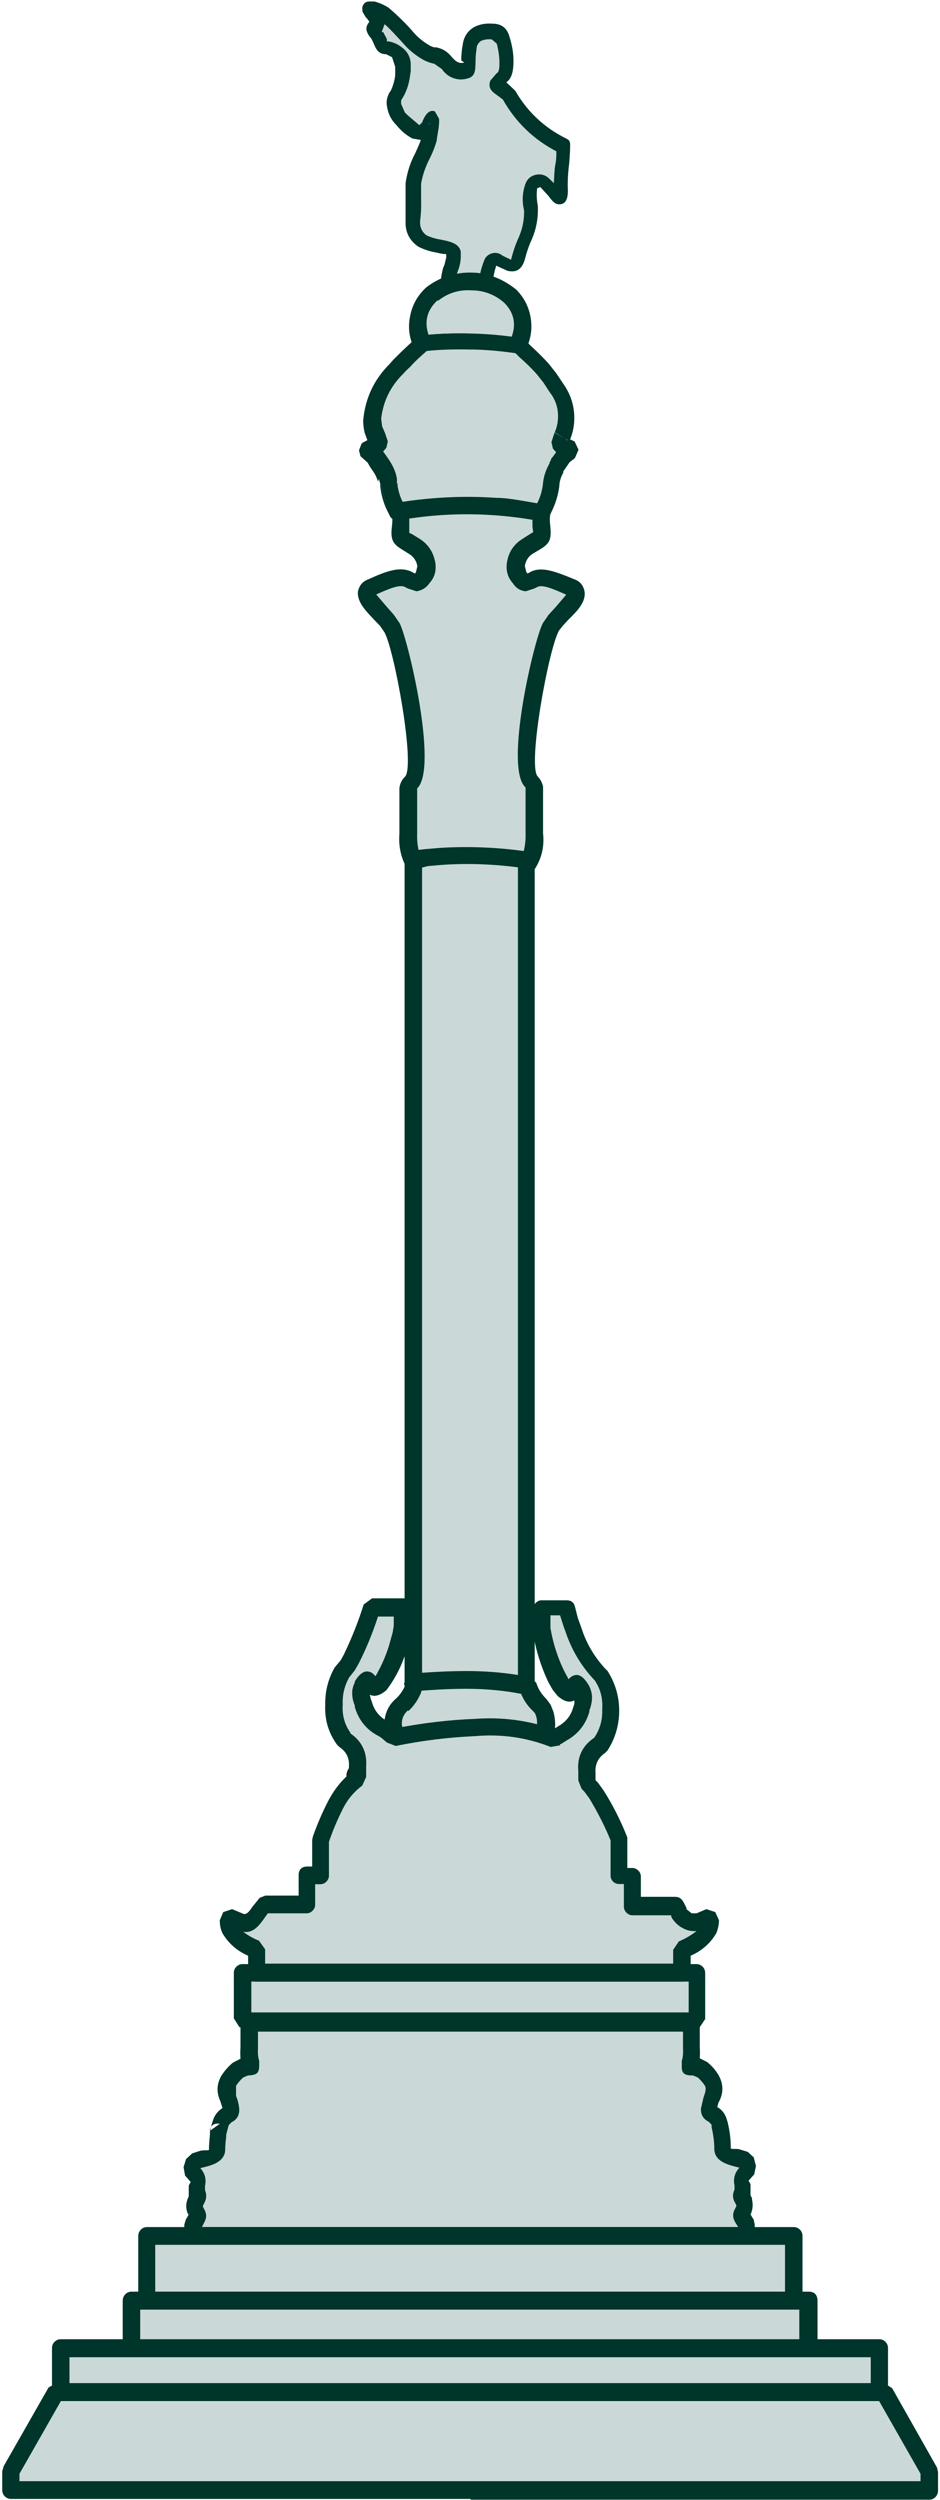 <?xml version="1.0" encoding="UTF-8"?>
<svg id="Capa_2" data-name="Capa 2" xmlns="http://www.w3.org/2000/svg" viewBox="0 0 38.15 101.43">
  <defs>
    <style>
      .cls-1, .cls-2, .cls-3, .cls-4, .cls-5, .cls-6, .cls-7 {
        stroke-width: 0px;
      }

      .cls-1, .cls-3, .cls-6 {
        fill-rule: evenodd;
      }

      .cls-1, .cls-7 {
        fill: #00352b;
      }

      .cls-2 {
        fill: none;
      }

      .cls-3, .cls-5 {
        fill: #cad9d7;
      }

      .cls-4 {
        fill: #1e1e1c;
      }

      .cls-6 {
        fill: #7d6fb0;
      }
    </style>
  </defs>
  <g id="text_i_icones" data-name="text i icones">
    <g>
      <path class="cls-3" d="M16.19,70.66c-.17-.38-.53-.9.1-1.53.31-.26.48-.59.5-.99,1.54-.27,3.06-.2,4.56.21.1.3.27.57.5.79.35.45.4.93.15,1.44-1.95-.47-3.88-.44-5.82.1"/>
      <path class="cls-1" d="M15.9,70.83l-.05-.11c-.2-.29-.28-.6-.24-.95.05-.35.2-.63.47-.86.14-.13.25-.29.34-.47l.06-.25c0-.21.1-.33.31-.35.73-.1,1.47-.15,2.21-.15.87-.01,1.71.11,2.54.37l.22.21.03.08c.08.23.22.42.39.59l.17.23.11.28c.12.44.09.87-.1,1.29-.08.19-.21.26-.41.21-.3-.08-.6-.14-.9-.19-.31-.05-.64-.08-.9-.1-1.29-.08-2.56.06-3.81.39-.1.04-.19.04-.29,0-.09-.04-.16-.12-.19-.22h.03ZM16.55,69.4c-.12.11-.2.24-.23.4-.03.16,0,.31.08.46,1.24-.3,2.49-.42,3.76-.34.32,0,.64.05.96.1.22.03.44.08.64.13.05-.17.05-.35,0-.52l-.05-.12-.07-.08c-.23-.21-.4-.47-.51-.75-.7-.2-1.42-.3-2.15-.3-.62,0-1.23.05-1.84.13l-.07.21c-.12.27-.28.5-.49.7"/>
      <path class="cls-3" d="M19.73,11.83c.05-.25.04-1.62.56-1.29.37.21.69.43.83-.15.14-.59.57-1.29.49-1.87-.04-.34-.12-.81,0-1,.6-.88,1.27,1.45,1.19.1-.03-.48.11-1.34.1-1.72-.93-.47-1.67-1.15-2.21-2.06-.11-.24-.57-.32-.5-.53.08-.21.43-.09.38-.82-.04-.73-.12-1.22-.58-1.23s-.79.08-.9.64c-.11.56,0,.94-.15.97-.69.19-.76-.56-1.27-.64-.39-.13-.72-.34-1-.64-.33-.38-.69-.74-1.07-1.08-.22-.14-.85-.41-.57-.08.56.64-.14.44.25.9.16.19.18.54.39.53.2-.01.71.28.67.68-.03.43-.14.84-.33,1.23-.16.14-.09.64.18.93.27.28.88,1.06,1.18.33.29-.73.11.13.06.52-.05.39-.64,1.29-.64,1.84s0,1.29-.05,1.44c-.06.38.07.68.38.89.39.26,1.22.22,1.27.49.06.22.04.44-.06.64-.17.37-.18.75-.04,1.13.17.37,1.4,0,1.43-.14"/>
      <path class="cls-1" d="M19.44,11.79v-.03.03ZM20,11.87c-.06.17-.17.28-.34.34-.18.08-.37.13-.56.17-.21.04-.42.04-.64,0-.2-.03-.35-.14-.44-.32-.13-.32-.16-.66-.08-1l.04-.18.06-.14.07-.29v-.14s-.18,0-.38-.06c-.26-.04-.51-.12-.75-.24-.32-.22-.5-.52-.52-.91v-1.66c.06-.44.19-.85.4-1.24.09-.2.17-.38.22-.52l-.34-.06c-.25-.13-.46-.31-.64-.53l-.1-.11c-.16-.19-.25-.4-.29-.64-.05-.22,0-.42.11-.61l.03-.03c.1-.2.16-.42.19-.64v-.35l-.13-.39-.24-.12c-.31,0-.41-.2-.51-.45l-.08-.17c-.32-.37-.21-.53-.09-.7-.05-.07-.1-.14-.16-.2l-.12-.21v-.06c-.02-.09,0-.17.05-.24s.13-.11.22-.11h.22c.21.06.4.14.58.26.36.31.7.64,1.01,1l.09.1c.18.18.38.33.6.45l.13.05h.09c.26.05.47.18.64.4.13.14.26.28.5.22l-.12-.09c0-.22.02-.43.06-.64.04-.31.19-.55.46-.71.23-.12.48-.16.74-.14.37,0,.6.17.7.54.1.32.16.64.16.97,0,.56-.13.75-.29.87l.36.34c.49.85,1.18,1.5,2.05,1.93.12.06.18.1.18.27,0,.25-.02.5-.04.75-.04.3-.06.61-.06.92.04.52-.08.72-.31.74-.23.01-.32-.15-.48-.35l-.32-.35-.13.05c-.03.24-.02.48.03.72v.08c.01.49-.09.96-.31,1.41-.08.21-.15.4-.19.57-.13.55-.39.64-.73.57l-.46-.21c-.09.27-.14.55-.15.84v.22l.02.08ZM19.45,11.73c-.14.05-.28.09-.43.12h-.46c-.07-.21-.09-.43-.04-.64l.03-.12.03-.09c.07-.17.11-.35.12-.54v-.26c-.08-.33-.43-.4-.82-.48-.2-.03-.39-.09-.57-.17-.16-.12-.25-.28-.26-.48v-.11c.04-.29.05-.58.04-.88v-.62c.06-.36.18-.7.35-1.03.12-.24.22-.49.29-.75v-.05l.05-.3c.03-.17.05-.34.04-.51l-.17-.3c-.18-.07-.36.03-.52.45l-.11.11-.47-.4-.12-.12-.15-.34v-.15c.2-.3.31-.62.36-.98l.03-.21v-.31c-.02-.27-.14-.48-.35-.64-.16-.13-.34-.21-.54-.25h-.08v-.1l-.15-.28h-.06l.12-.32c.22.19.59.6.79.82l.09.1c.22.22.47.41.75.56l.2.08.19.05.3.21c.12.17.27.3.47.37.2.07.39.07.59.01.29-.08.3-.3.31-.64,0-.18.01-.37.04-.55,0-.14.07-.25.18-.33.14-.06.29-.08.44-.06l.2.17c.07.26.11.53.11.8,0,.33-.06.37-.12.41l-.25.29c-.12.34.1.47.34.64l.17.13c.52.92,1.25,1.62,2.17,2.1,0,.15,0,.34-.04.53-.04.19-.05.53-.06.76l-.22-.21c-.15-.13-.32-.17-.51-.13-.19.04-.33.15-.41.33-.14.36-.16.74-.07,1.12v.08c0,.4-.1.77-.27,1.13-.09.21-.16.42-.22.64l-.04.15-.31-.15-.05-.03c-.13-.1-.27-.12-.42-.08-.15.05-.26.14-.31.29-.14.35-.22.71-.22,1.09l.03.06ZM17.4,5l.05.03h-.04v-.03Z"/>
      <path class="cls-3" d="M17.13,13.96c-1.18-3.52,5.22-3.34,3.86.09-1.28-.2-2.57-.23-3.86-.09"/>
      <path class="cls-1" d="M16.79,14.1c-.19-.42-.24-.85-.14-1.3.09-.45.31-.83.65-1.14.26-.2.55-.36.87-.46.32-.1.64-.15.97-.14.33,0,.65.07.96.19s.59.29.85.5c.32.32.52.71.59,1.16.07.45,0,.88-.21,1.29-.07.18-.2.26-.39.22h-.05c-.18-.03-.36-.06-.55-.08-.19,0-.38-.05-.56-.05-.87-.07-1.73-.05-2.6.05-.2,0-.32-.08-.37-.28v.03ZM17.76,12.18c-.42.39-.55.85-.37,1.4.81-.07,1.62-.07,2.43,0l.58.05.36.05c.2-.53.1-1-.3-1.4-.38-.33-.83-.5-1.33-.5-.51-.03-.96.11-1.36.43"/>
      <path class="cls-3" d="M16.13,20.74l-.04-.1c-.16-.3-.26-.63-.31-.97-.03-.31-.13-.59-.31-.84l-.37-.49c-.1-.05-.28-.25,0-.26s.36-.14.24-.34c-.55-.9,0-1.97.75-2.84.35-.38.72-.73,1.11-1.06,1.31-.13,2.61-.1,3.91.1.35.3.68.62.99.95.75.86,1.3,1.93.75,2.84-.13.21-.04.34.24.34s.1.21,0,.26l-.38.49c-.18.25-.28.53-.31.84-.04.34-.14.67-.31.97l-.07.16c-1.96-.37-3.92-.39-5.88-.06"/>
      <path class="cls-1" d="M15.8,20.89l-.04-.08c-.18-.34-.29-.71-.33-1.1v-.1l.37,1.28ZM16.13,19.66c.03.24.1.48.21.7,1.27-.19,2.54-.25,3.81-.16.31,0,.64.05.95.1l.7.12c.12-.23.19-.47.23-.73.02-.3.1-.57.24-.83l.04-.08v-.04l.05-.07v-.04l.1-.13.11-.15-.13-.15-.06-.26.11-.34c.13-.28.18-.57.15-.88-.03-.31-.15-.58-.34-.82l-.24-.37-.27-.34c-.22-.25-.46-.48-.71-.7l-.12-.12-.04-.04c-.63-.09-1.27-.15-1.91-.15-.56-.01-1.13,0-1.69.06-.16.14-.43.37-.67.64l-.17.16-.13.14c-.5.5-.8,1.1-.88,1.81l.04.31.12.28.11.33-.06.26-.13.15.11.15.09.13c.14.2.25.41.32.64l.04.18v.19l.04.03ZM15.38,19.45l.42,1.44c.07.17.2.24.38.21,1.3-.22,2.61-.28,3.92-.19.3,0,.64.05.9.09.26.04.6.09.9.15.2.05.34-.02.41-.22l.06-.14c.17-.33.28-.69.33-1.06v-.03c.01-.18.07-.36.16-.52v-.05l.13-.19.13-.19.21-.16.15-.34-.16-.34-.18-.08c.15-.38.2-.77.15-1.17-.05-.4-.2-.77-.43-1.09l-.28-.42-.3-.38c-.24-.27-.5-.52-.76-.76l-.12-.12-.11-.1-.18-.08c-.7-.11-1.4-.17-2.11-.18-.63-.01-1.25.01-1.87.08l-.2.08c-.15.12-.49.43-.79.73l-.18.18-.15.17c-.63.63-.99,1.39-1.07,2.29,0,.17.02.33.06.5l.11.3-.19.1-.05.05-.1.26.06.24.29.26.11.19.13.19c.08.12.14.25.18.39l.03-.1ZM21.32,13.69l.09.12-.09-.12ZM21.58,13.9v.5-.5ZM23.13,17.9h.04-.04ZM23.08,17.9h-.64.64ZM22.53,17.55l.44.28h.03l.06.05-.54-.32Z"/>
      <path class="cls-3" d="M16.74,35.03c-.21-.38-.3-.79-.25-1.23v-1.86l.13-.22c.64-.61-.41-5.64-.79-6.29l-.04-.07-.15-.21c-.27-.37-1.23-1.06-.58-1.35.65-.29,1.11-.47,1.45-.31.34.16.32.25.6-.06.15-.22.19-.46.12-.72-.07-.26-.22-.45-.46-.57-.53-.36-.64-.24-.55-.83.02-.2.02-.39,0-.59,1.91-.32,3.82-.3,5.72.06-.02.17-.02.35,0,.52.07.59,0,.46-.55.83-.24.12-.39.31-.45.57-.07.26-.03.5.12.72.27.31.25.22.6.06.35-.16.79,0,1.44.31s-.31.99-.58,1.35l-.15.21-.06.08c-.37.64-1.42,5.68-.78,6.29l.12.22v1.86c.06.46-.03.89-.27,1.29-1.55-.23-3.1-.25-4.66-.04"/>
      <path class="cls-7" d="M21.62,35.46h-.2c-1.52-.23-3.04-.24-4.56-.03h-.21l-.12-.17c-.26-.45-.36-.92-.32-1.44v-1.84c.02-.19.1-.35.24-.48.4-.53-.46-5.19-.85-5.85l-.18-.26-.25-.26c-.32-.34-.7-.72-.64-1.15.06-.24.2-.4.43-.48.74-.34,1.27-.52,1.73-.31l.15.08.04-.05.06-.25c-.04-.21-.15-.38-.33-.49l-.27-.17c-.42-.25-.5-.43-.43-.99.02-.17.02-.33,0-.5l-.05-.35.34-.05c1.95-.33,3.9-.31,5.85.06l.31.06-.03.32c-.02.15-.02.3,0,.45.06.56,0,.74-.43.99l-.27.16c-.18.11-.29.28-.33.5l.06.25.05.06.15-.08c.44-.21.99,0,1.74.31.23.08.37.24.42.48.08.43-.29.81-.64,1.15l-.24.26-.15.19c-.42.72-1.27,5.38-.88,5.91.12.12.19.26.23.42v1.9c.06.54-.06,1.04-.36,1.49l-.08.15ZM19,34.54c.74,0,1.47.05,2.21.15.09-.28.13-.57.12-.87v-1.87c-.9-.8.38-6.13.71-6.68l.07-.1.15-.22.31-.34.41-.48c-.55-.25-.95-.41-1.16-.32l-.14.07-.34.11c-.23-.02-.4-.13-.53-.33-.2-.23-.28-.5-.24-.81.06-.43.27-.76.64-.99l.3-.19.13-.08-.03-.22v-.28c-1.66-.28-3.33-.3-5-.05v.33c0,.08,0,.17,0,.25l.11.05.31.19c.36.23.57.56.64.99.04.31-.03.58-.24.81-.13.19-.31.3-.53.33l-.34-.11-.14-.07c-.21-.1-.64.08-1.15.31l.41.48.3.34.23.33c.32.55,1.6,5.88.72,6.72v1.83c-.01.29.02.56.1.84.69-.08,1.37-.12,2.07-.12"/>
      <path class="cls-3" d="M16.78,68.25v-33.39c1.53-.2,3.06-.19,4.59.03v33.48c-1.52-.26-3.05-.3-4.59-.12"/>
      <path class="cls-1" d="M16.42,68.23v-33.37c0-.21.1-.33.31-.35l.55-.06.6-.05c1.18-.07,2.35-.02,3.52.15.22.03.32.16.3.39v33.45c0,.1-.03.18-.1.25-.07.07-.15.11-.25.11h-.07c-.78-.16-1.56-.23-2.36-.23-.75,0-1.48.05-2.14.1-.1,0-.18-.02-.26-.08-.07-.06-.12-.15-.12-.24l.02-.05ZM17.13,35.19v32.68c.56-.04,1.17-.07,1.82-.07.69,0,1.39.05,2.07.16v-32.77c-1.02-.13-2.04-.17-3.07-.1l-.58.05-.24.06Z"/>
      <polygon class="cls-3" points="10.1 82.01 9.85 81.91 9.85 80.05 10.41 80.05 27.73 80.05 28.3 80.05 28.3 81.91 28.05 82.01 10.1 82.01"/>
      <path class="cls-1" d="M9.94,82.34l-.23-.1-.22-.35v-1.84c0-.1.03-.18.1-.25.07-.07.15-.11.25-.11h18.43c.1,0,.18.04.25.11s.1.16.1.26v1.86l-.22.33-.25.11H9.94ZM10.2,80.4v1.25h17.75v-1.25H10.2Z"/>
      <path class="cls-3" d="M7.84,90.73v-.47l.17-.29c.06-.1-.18-.41-.1-.61.08-.2.14-.23.08-.41-.06-.19.06-.64-.11-.74-.09-.07-.14-.16-.14-.28s.05-.21.14-.28c.2-.1.89-.16.89-.46,0-.38.06-.75.18-1.12.12-.32.41-.27.41-.54s-.35-.74-.1-1.13c.25-.39.48-.55.76-.57.28-.02,0-.06.04-.74v-1.06h17.93c-.02.35-.02.71,0,1.06.04.68-.24.74.04.74.28,0,.5.19.76.57.26.39-.1.85-.1,1.13s.29.22.41.54c.11.36.17.73.17,1.12,0,.3.69.37.89.46.1.07.14.16.14.28,0,.12-.05.21-.14.28-.17.1-.04.56-.1.74-.06.18,0,.21.08.41.08.21-.15.52-.1.61l.17.29v.47H7.84Z"/>
      <path class="cls-1" d="M7.48,90.73v-.47l.06-.2.11-.19c-.11-.21-.12-.42-.04-.64l.05-.12v-.44l.08-.14-.23-.26-.06-.34.1-.33.25-.23.31-.1c.17-.05.37,0,.37-.05,0-.2.02-.4.04-.6v-.11c.03-.18.08-.36.14-.53.07-.19.2-.34.37-.45l-.09-.28c-.16-.36-.15-.7.05-1.04.13-.2.28-.37.46-.52l.31-.16c-.01-.15-.01-.31,0-.46v-1.03c0-.1.03-.19.1-.26.07-.07.15-.11.25-.11h17.94c.1,0,.18.03.25.1.07.07.1.15.1.25v1.03c.01.15.01.31,0,.46l.31.16c.18.15.33.32.45.52.21.37.21.75,0,1.12l-.05.18c.18.1.3.25.37.45l.05.16.04.18c.06.29.09.59.09.88,0,.06.22,0,.37.05l.32.1.25.23v.03l.08.31-.07.34-.23.26.08.14v.45l.06.12v.05c.05.21.03.42-.06.61l.13.21.04.19v.47c0,.1-.03.18-.1.25s-.15.1-.25.1H7.84c-.1,0-.18-.03-.25-.1-.07-.07-.1-.15-.1-.25M8.19,90.36h21.77l-.13-.21c-.1-.18-.1-.35,0-.53l.06-.12-.04-.1c-.12-.18-.13-.37-.04-.56v-.17c-.06-.27.01-.52.2-.72l-.12-.03c-.39-.1-.9-.24-.9-.74,0-.25-.03-.49-.08-.74l-.03-.13v-.1l-.11-.12c-.23-.11-.34-.3-.32-.55l.1-.43c.06-.17.13-.37.06-.48-.08-.13-.18-.24-.29-.34l-.19-.08c-.37,0-.48-.09-.46-.43v-.16c.05-.16.06-.32.05-.49v-.7H10.47v.7c-.01.17,0,.33.05.49v.16c0,.34-.09.41-.46.43l-.19.08c-.11.1-.21.21-.29.34v.41c.07.16.11.34.13.52.01.26-.09.44-.32.55l-.11.12-.1.38v.09c-.02.17-.04.33-.04.5,0,.5-.51.65-.9.74l-.11.03c.19.21.25.45.19.72v.17c.08.2.06.38-.05.56l-.04.1.06.12c.1.18.1.35,0,.53l-.09.18ZM7.65,89.87l.05-.08-.07.09h.02ZM8.51,86.46l.41-.29c-.23-.04-.37.06-.41.29M30.53,89.88l-.06-.09.04.08h.02Z"/>
      <polygon class="cls-3" points="6.92 93.35 5.94 93.35 5.94 90.73 7.84 90.73 30.31 90.73 31.52 90.73 32.2 90.73 32.2 93.35 31.81 93.35 31.23 93.35 6.92 93.35"/>
      <path class="cls-1" d="M6.94,93.71h-.98c-.1,0-.18-.04-.25-.11-.07-.07-.1-.16-.1-.26v-2.61c0-.1.03-.18.1-.26.07-.07.15-.11.25-.11h26.26c.1,0,.18.04.25.11.07.07.1.16.1.26v2.58c0,.1-.03.18-.1.26-.07.07-.15.11-.25.11H6.92v.03ZM6.3,92.98h25.56v-1.9H6.3v1.9Z"/>
      <rect class="cls-5" x="5.33" y="93.35" width="27.49" height="1.93"/>
      <path class="cls-1" d="M4.98,95.28v-1.93c0-.1.03-.18.1-.26.07-.07.15-.11.25-.11h27.49c.23,0,.35.12.36.36v1.93c0,.1-.04.18-.11.25-.07.07-.15.1-.25.1H5.33c-.1,0-.18-.03-.25-.1-.07-.07-.1-.15-.1-.25M5.69,93.71v1.21h26.75v-1.21H5.69Z"/>
      <rect class="cls-5" x="2.46" y="95.28" width="33.23" height="1.79"/>
      <path class="cls-1" d="M2.11,97.02v-1.75c0-.1.03-.18.1-.25.07-.07.15-.11.25-.11h33.23c.1,0,.18.04.25.11.07.07.1.16.1.26v1.77c0,.1-.03.18-.1.26-.07.07-.15.11-.25.11H2.46c-.1,0-.18-.04-.25-.11-.07-.07-.1-.15-.1-.25v-.02ZM2.82,96.37v.34h32.52v-1.07H2.82v.74Z"/>
      <path class="cls-4" d="M14.68,72.08l.17.57h.06l.34-.29.04-.45-.29-.35-.44-.05h-.06c-.16.05-.27.14-.35.28-.08.14-.09.29-.04.45.05.16.14.27.28.35.14.08.29.09.44.05l-.17-.57.17.57h.06l.34-.29.04-.44-.29-.35-.44-.05h-.06c-.16.05-.27.14-.35.28-.08.14-.09.29-.04.45.05.16.14.27.28.35s.29.09.44.05l-.17-.57Z"/>
      <path class="cls-6" d="M15.32,70.81c-.08-.21-.11-.45.31-.19l-.31.19Z"/>
      <path class="cls-4" d="M15.32,70.81l.55-.21v-.05l-.18.05h.18v-.05l-.18.05h-.28l.37.28.1-.28h-.46l.37.28-.4-.3v.51l.4-.21-.4-.3v.22l-.11.28h.11v-.29l-.11.28.08.05.31-.5-.3-.51-.31.19.3.5.55-.21-.55.21.31.5.31-.19c.19-.11.28-.28.28-.5,0-.22-.08-.39-.27-.5-.18-.13-.37-.2-.58-.21-.22,0-.39.09-.53.26-.1.13-.14.27-.14.43,0,.14.03.28.09.41.06.17.18.29.35.35.17.06.34.04.5-.06l-.32-.49Z"/>
      <path class="cls-3" d="M22.48,70.6l.37-.26c.41-.24.68-.6.8-1.06.1-.23.1-.47,0-.7-.41-.64-.17.38-.73-.08-.47-.72-.77-1.5-.91-2.35-.03-.3-.03-.61,0-.91h1c.21,1.01.65,1.9,1.32,2.67.64.57.6,2.39,0,2.91-.6.53-.46.82-.53,1.5.57.7,1,1.47,1.32,2.32v1.48h.55v1.17h1.72c.05,0,.09.09.19.3.08.18.21.3.4.37.18.07.36.06.54-.02.36-.23.46-.08.28.38-.18.46-1.07.81-1.07.81v.93H10.42v-.93s-.89-.35-1.07-.81-.08-.61.28-.38c.64.41.82-.39,1.12-.64h1.72v-1.18h.55v-1.45c.29-.79.78-2.03,1.51-2.5-.1-.7.13-.95-.54-1.55-.67-.6-.6-2.35,0-2.91.49-.78.85-1.61,1.1-2.5h1.27c.02.24.02.49,0,.73-.13.86-.43,1.65-.91,2.37-.56.46-.32-.56-.72.09-.11.23-.11.46,0,.7.12.47.39.82.81,1.06.18.09.34.21.47.37,1.83-.35,4.78-.76,6.51.07"/>
      <path class="cls-1" d="M22.75,70.81l-.4.07c-.99-.39-2-.53-3.06-.44-1.09.05-2.16.18-3.23.4l-.36-.14-.22-.19-.06-.04-.07-.04c-.48-.25-.8-.65-.95-1.17v-.06c-.09-.21-.12-.42-.1-.64l.04-.16.06-.14v-.04c.27-.44.5-.47.72-.33l.12.12c.26-.45.47-.93.6-1.43l.1-.36.04-.26v-.37h-.64c-.21.65-.47,1.29-.78,1.9l-.16.28-.15.19-.08.1c-.19.34-.28.71-.26,1.1-.03.42.07.8.31,1.14v.03c.47.32.68.77.64,1.34,0,.14,0,.28,0,.43l-.16.35c-.35.26-.62.59-.81.99-.21.42-.39.85-.54,1.29v1.37c0,.1-.04.18-.11.25s-.15.1-.25.1h-.2v.83c0,.1-.04.18-.11.25-.07.07-.15.1-.25.1h-1.56l-.08.11c-.24.34-.48.71-.92.64.2.15.41.27.64.36l.25.35v.58h16.56v-.56l.23-.34c.26-.11.5-.25.72-.42-.17.01-.33-.01-.48-.08-.21-.09-.38-.24-.51-.43l-.04-.08v-.05h.09-1.66c-.1,0-.18-.04-.25-.11-.07-.07-.1-.16-.1-.26v-.9h-.19c-.1,0-.18-.03-.25-.1-.07-.07-.1-.15-.1-.25v-1.42c-.24-.59-.53-1.15-.86-1.7l-.19-.26-.13-.14-.13-.33v-.39c-.05-.57.17-1.02.64-1.34l.03-.04c.22-.34.32-.72.3-1.13.03-.43-.07-.82-.31-1.17l-.04-.04c-.52-.56-.9-1.21-1.14-1.93-.06-.15-.11-.31-.16-.47l-.06-.19h-.39v.52c.11.63.3,1.23.59,1.8l.13.24v.04l.11-.1c.23-.15.45-.12.72.33.14.25.17.52.1.8l-.03.12-.04.1v.06c-.15.52-.46.91-.93,1.17l-.22.14h-.03l-.02.04ZM22.42,70.19l.27-.17c.3-.18.49-.43.58-.77l.04-.11v-.15c-.17.09-.38.08-.68-.18l-.2-.25-.17-.3c-.31-.65-.52-1.34-.64-2.06v-.32c0-.22,0-.43.03-.64,0-.1.05-.17.12-.23.07-.06.15-.09.25-.08h.98c.19,0,.3.09.34.28l.11.43.15.42c.2.62.52,1.16.96,1.64l.1.1c.31.49.47,1.03.47,1.61s-.16,1.12-.47,1.61l-.1.1c-.29.2-.42.47-.39.83v.28l.1.1.23.32c.38.6.7,1.24.96,1.9v1.24h.2c.1,0,.18.04.25.11.07.07.1.15.1.25v.81h1.37c.27,0,.33.14.48.45v.05l.21.17h.2l.4-.17.36.12.15.33c0,.18-.04.36-.11.53-.25.42-.6.72-1.04.91v.7c0,.1-.04.18-.11.25-.07.07-.15.1-.25.1H10.42c-.1,0-.18-.03-.25-.1-.07-.07-.1-.15-.1-.25v-.7c-.44-.19-.79-.49-1.04-.91-.08-.17-.11-.34-.11-.53l.14-.33.36-.12.41.17c.16.1.29-.08.41-.26l.3-.37.23-.09h1.35v-.83c0-.23.13-.35.36-.35h.19v-1.08l.03-.14c.17-.48.37-.95.6-1.4.22-.43.5-.81.86-1.12v-.3c.03-.35-.1-.62-.39-.81l-.09-.09c-.35-.48-.51-1.02-.48-1.63-.01-.54.12-1.04.38-1.5l.19-.23.06-.07.12-.22c.32-.66.59-1.34.81-2.04l.34-.25h1.27c.22,0,.34.11.35.34v.82l-.06.35-.11.41c-.17.66-.46,1.27-.87,1.81-.3.25-.51.26-.67.18l.04.18.04.1c.09.34.29.6.59.77l.1.06.1.06.23.18c1.05-.2,2.11-.33,3.18-.37,1.09-.08,2.15.06,3.18.42M27.4,77.64h-.11.11Z"/>
      <polygon class="cls-3" points="19.07 101.03 .44 101.03 .44 100.29 2.27 97.07 35.88 97.07 37.71 100.29 37.71 101.03 19.07 101.03"/>
      <path class="cls-1" d="M19.09,101.39H.44c-.1,0-.18-.04-.25-.11-.07-.07-.1-.16-.1-.26v-.75l.06-.21,1.82-3.19.31-.18h33.61l.32.21,1.82,3.22.04.18v.75c0,.1-.03.18-.1.26-.07.07-.15.11-.25.11h-18.62v-.03ZM.8,100.67h36.56v-.3l-1.68-2.95H2.47l-1.68,2.95v.3Z"/>
      <rect class="cls-2" width="38.15" height="101.39"/>
    </g>
  </g>
</svg>